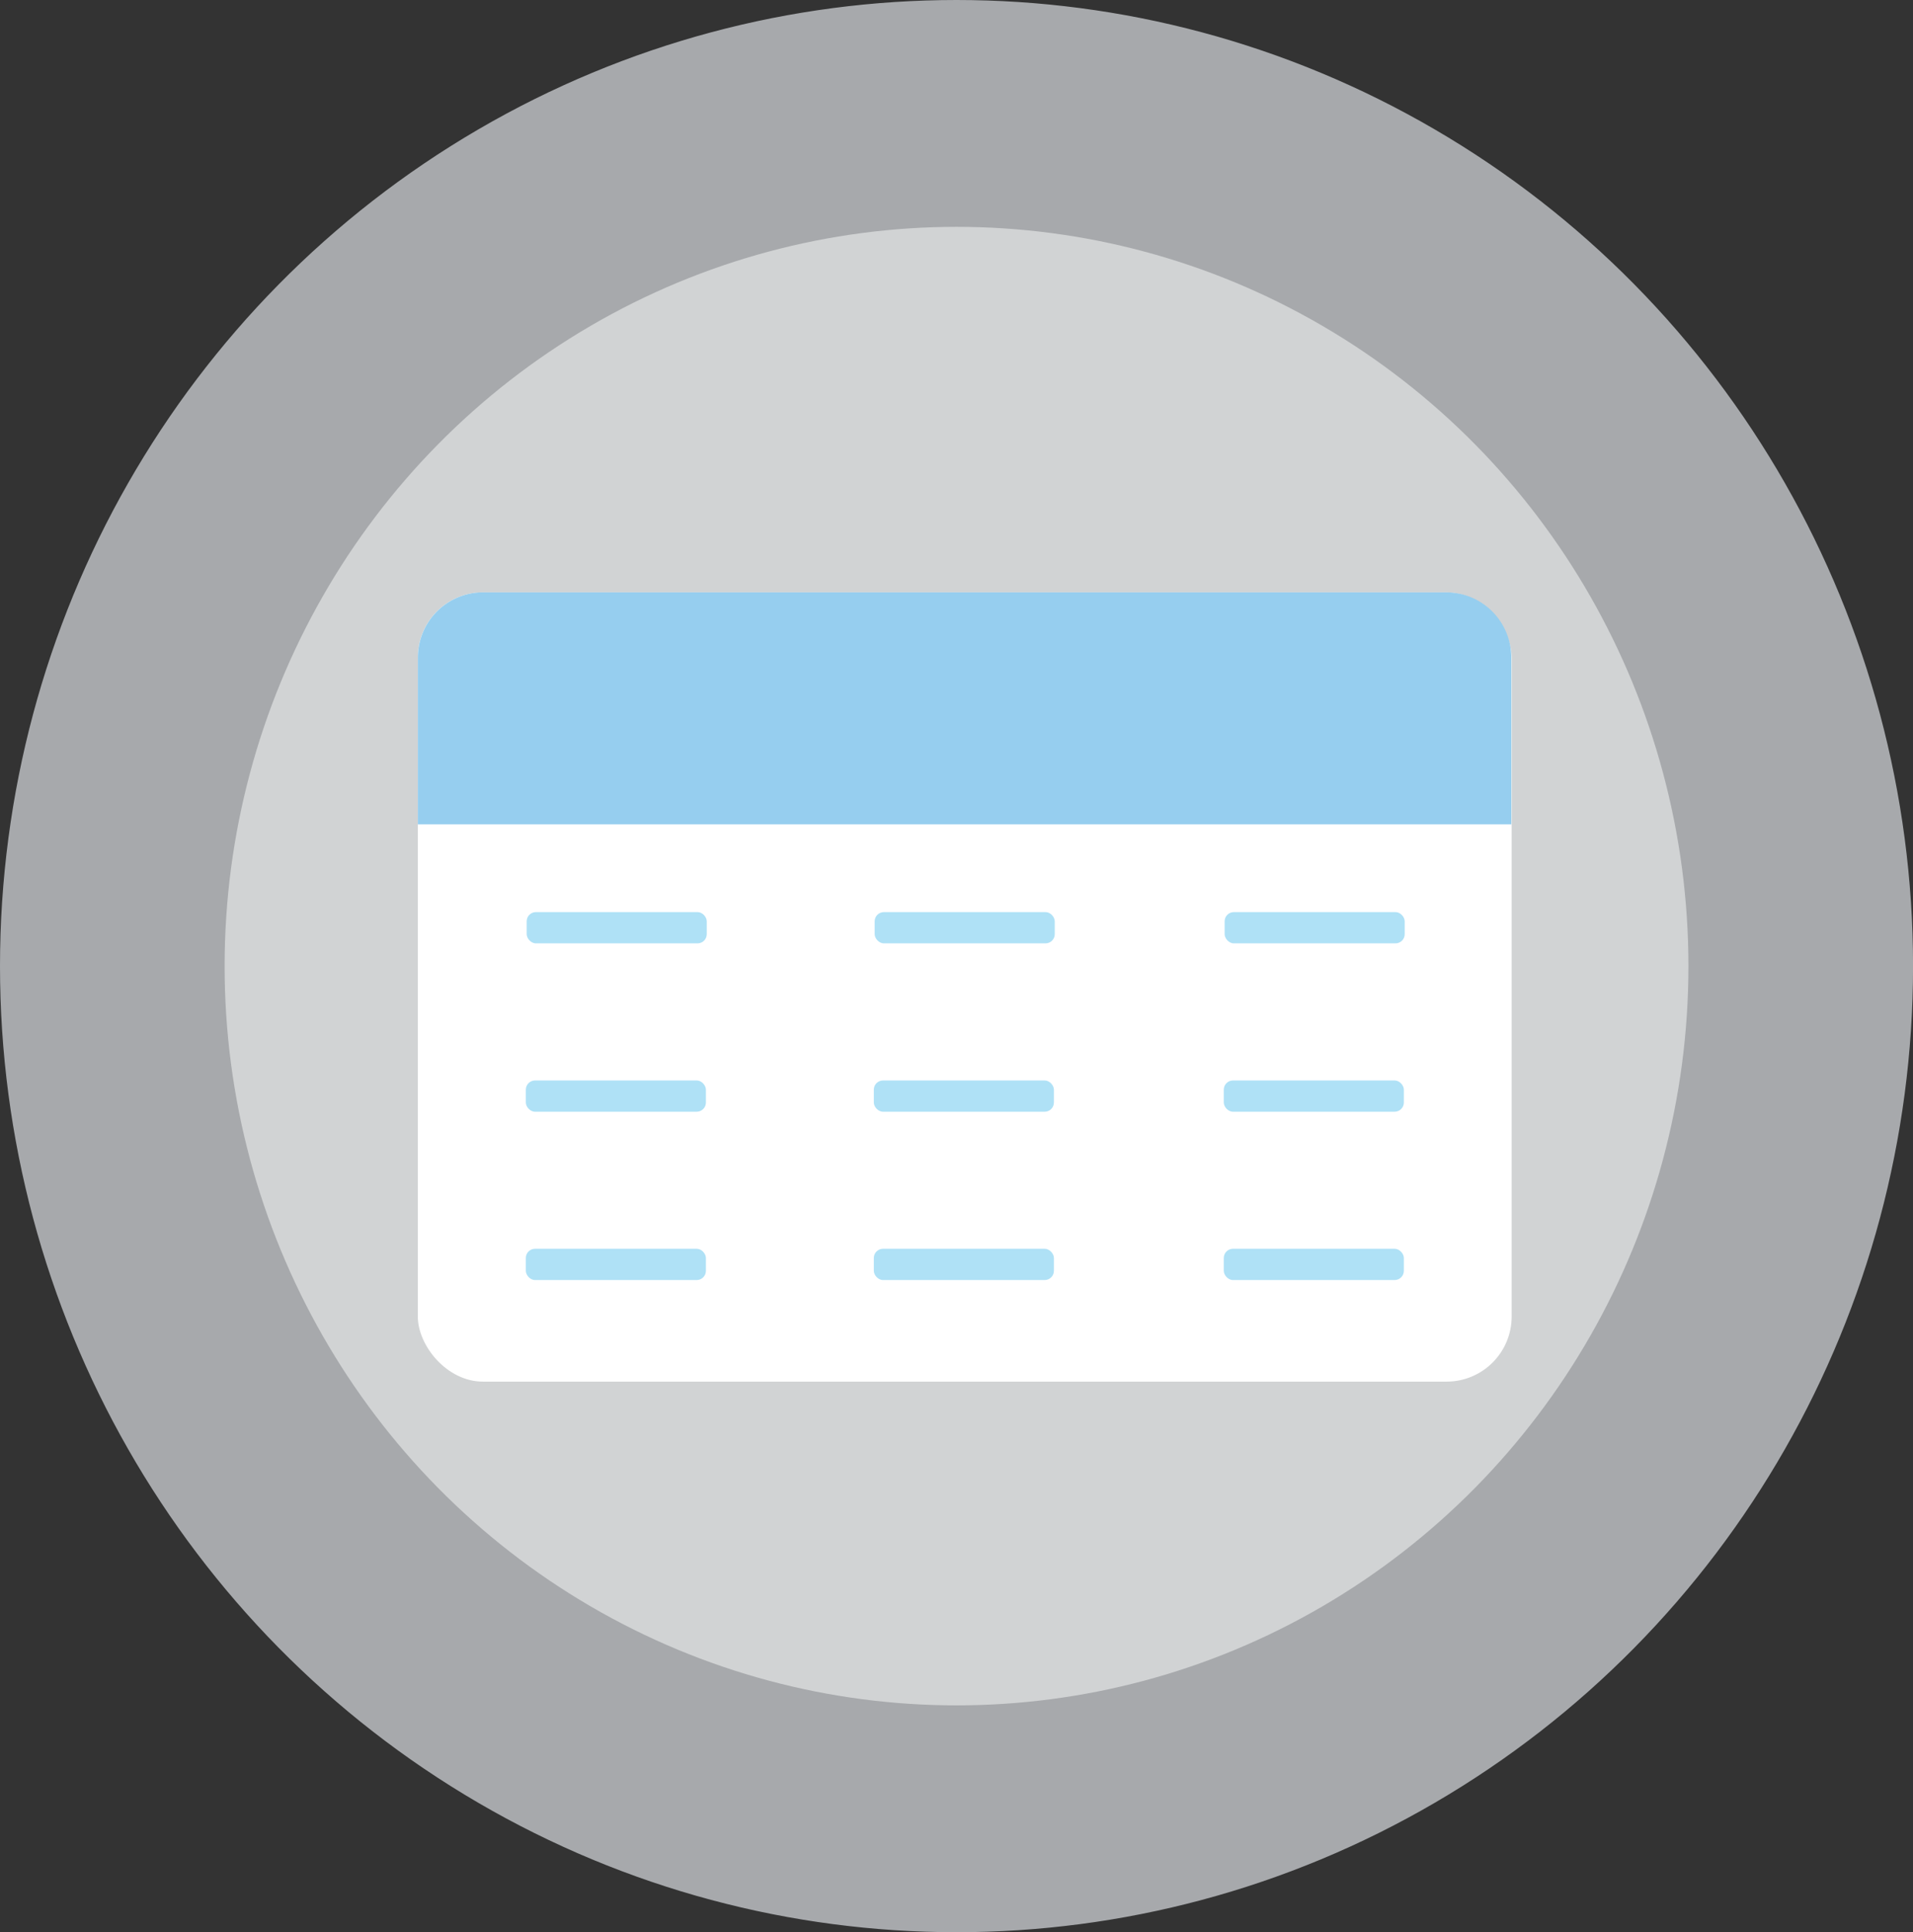 <svg id="Layer_1" data-name="Layer 1" xmlns="http://www.w3.org/2000/svg" viewBox="0 0 381.89 385.61"><rect x="0" y="0" width="381.89" height="385.61" fill="#333333" stroke="none"/><defs><style>.cls-1{fill:#a7a9ac;stroke:#a7a9ac;stroke-miterlimit:10;}.cls-2{fill:#d1d3d4;}.cls-3{fill:#fff;}.cls-4{fill:#96ceef;}.cls-5{fill:#afe1f6;}</style></defs><title>hackweek</title><ellipse class="cls-1" cx="190.95" cy="192.8" rx="190.45" ry="192.3"/><ellipse class="cls-2" cx="190.95" cy="192.8" rx="146.11" ry="147.53"/><g id="Layer_1-2" data-name="Layer 1-2"><rect class="cls-3" x="83.41" y="118.21" width="218.36" height="157.51" rx="12.99"/><path class="cls-4" d="M211.46,270.57H403.83a13,13,0,0,1,12.92,13v33.29H198.47V283.57A13,13,0,0,1,211.46,270.57Z" transform="translate(-115.05 -152.36)"/><rect class="cls-5" x="105.14" y="182.02" width="35.95" height="6.24" rx="1.84"/><rect class="cls-5" x="174.61" y="182.02" width="35.95" height="6.24" rx="1.84"/><rect class="cls-5" x="244.47" y="182.02" width="35.95" height="6.24" rx="1.84"/><rect class="cls-5" x="104.97" y="215.62" width="35.95" height="6.24" rx="1.84"/><rect class="cls-5" x="174.44" y="215.62" width="35.95" height="6.24" rx="1.84"/><rect class="cls-5" x="244.3" y="215.62" width="35.95" height="6.24" rx="1.84"/><rect class="cls-5" x="104.97" y="249.21" width="35.95" height="6.24" rx="1.84"/><rect class="cls-5" x="174.44" y="249.21" width="35.95" height="6.24" rx="1.84"/><rect class="cls-5" x="244.3" y="249.21" width="35.95" height="6.24" rx="1.84"/></g></svg>
